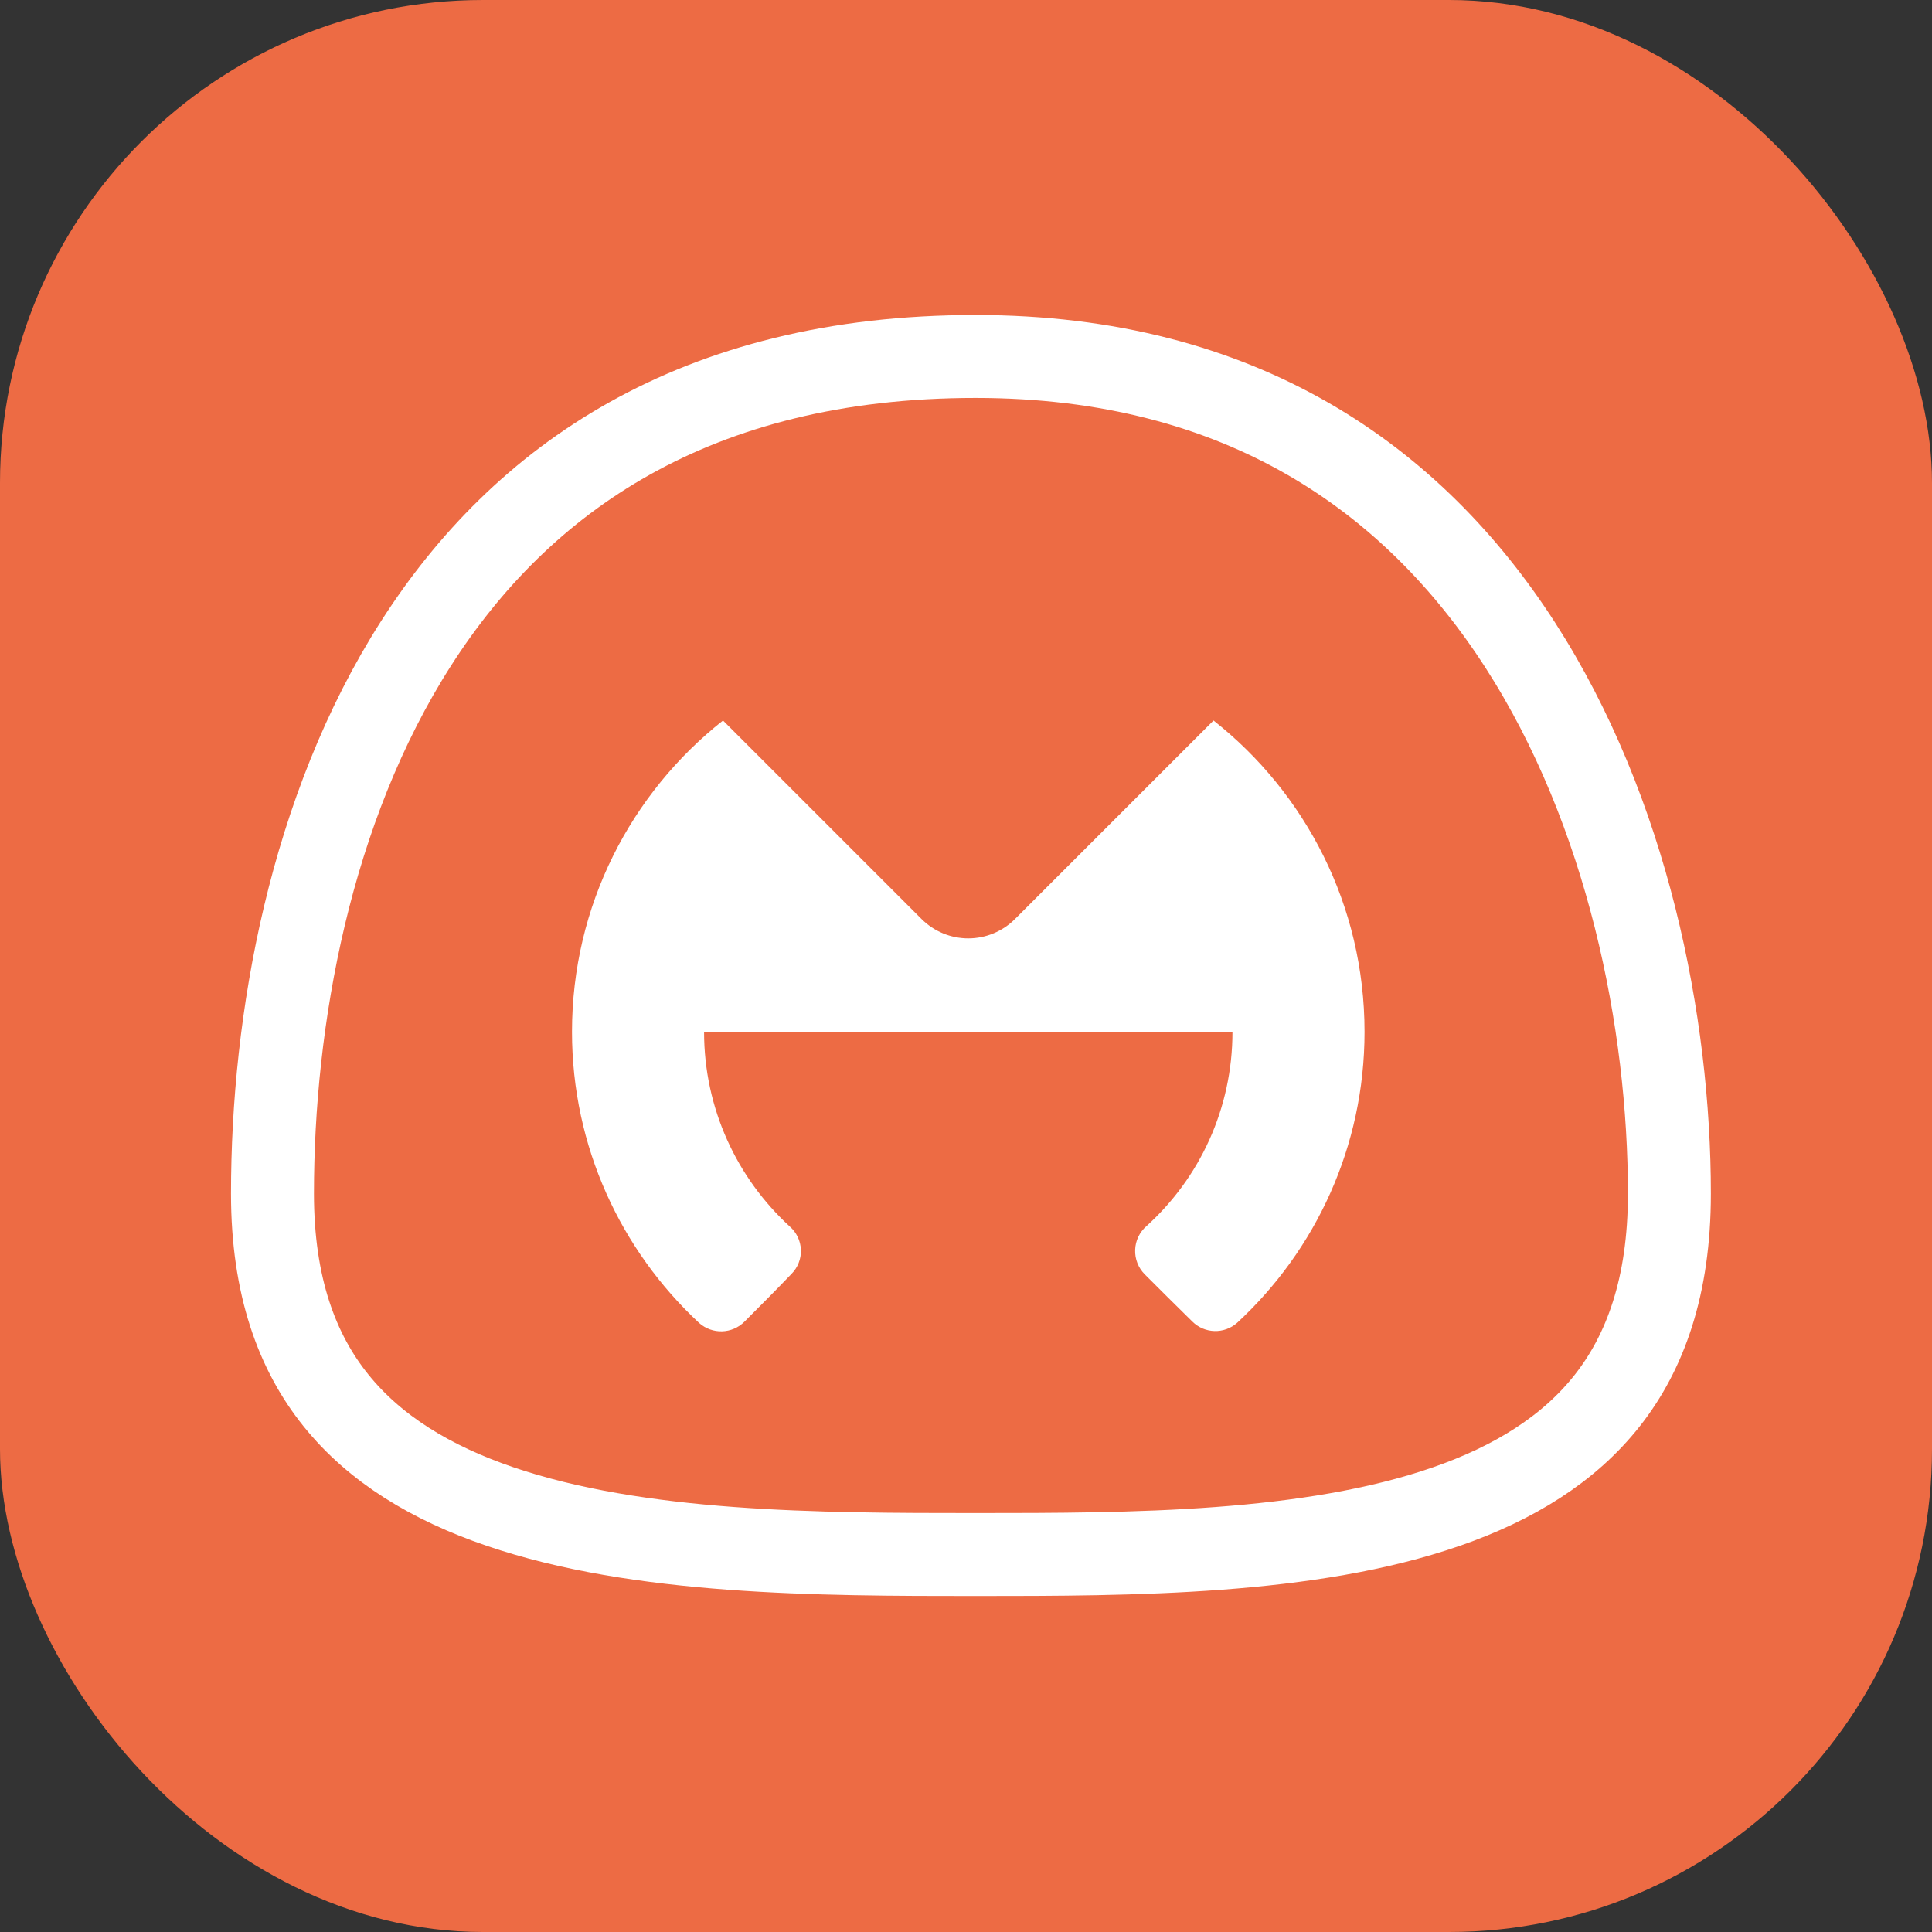 <svg width="92" height="92" viewBox="0 0 92 92" fill="none" xmlns="http://www.w3.org/2000/svg">
<rect x="0" y="0" width="92" height="92" fill="#333333" stroke="none"/>
<rect width="92" height="92" rx="23" fill="#ED6B44"/>
<path d="M79.495 56.841C79.495 61.266 78.338 64.406 76.534 66.695C74.712 69.006 72.093 70.624 68.879 71.74C62.356 74.004 53.965 74.025 46.455 74.025C38.947 74.025 30.439 74.004 23.802 71.736C20.527 70.618 17.852 68.995 15.993 66.68C14.153 64.391 12.975 61.256 12.975 56.841C12.975 48.587 14.753 38.541 19.82 30.627C24.812 22.829 33.062 16.975 46.455 16.975C59.15 16.975 67.308 22.84 72.378 30.697C77.511 38.654 79.495 48.711 79.495 56.841Z" stroke="white" stroke-width="3.95"/>
<path fill-rule="evenodd" clip-rule="evenodd" d="M43.884 43.764C44.474 44.354 45.274 44.685 46.108 44.685C46.942 44.685 47.742 44.354 48.332 43.764C51.721 40.376 57.787 34.31 57.787 34.31C62.168 37.765 64.978 43.121 64.978 49.133C64.978 54.607 62.643 59.54 58.916 62.987C58.297 63.539 57.358 63.512 56.774 62.927C56.097 62.267 55.219 61.389 54.513 60.684C54.205 60.375 54.039 59.953 54.055 59.518C54.069 59.081 54.264 58.672 54.594 58.386C57.116 56.104 58.689 52.801 58.689 49.133H46.108H33.527C33.527 52.801 35.1 56.104 37.607 58.404C37.931 58.685 38.123 59.089 38.138 59.518C38.154 59.947 37.989 60.363 37.686 60.666C36.996 61.389 36.119 62.267 35.451 62.936C34.863 63.526 33.914 63.553 33.291 62.998C29.573 59.54 27.238 54.607 27.238 49.133C27.238 43.121 30.05 37.765 34.429 34.31C34.429 34.31 40.495 40.376 43.884 43.764Z" fill="white"/>
</svg>
